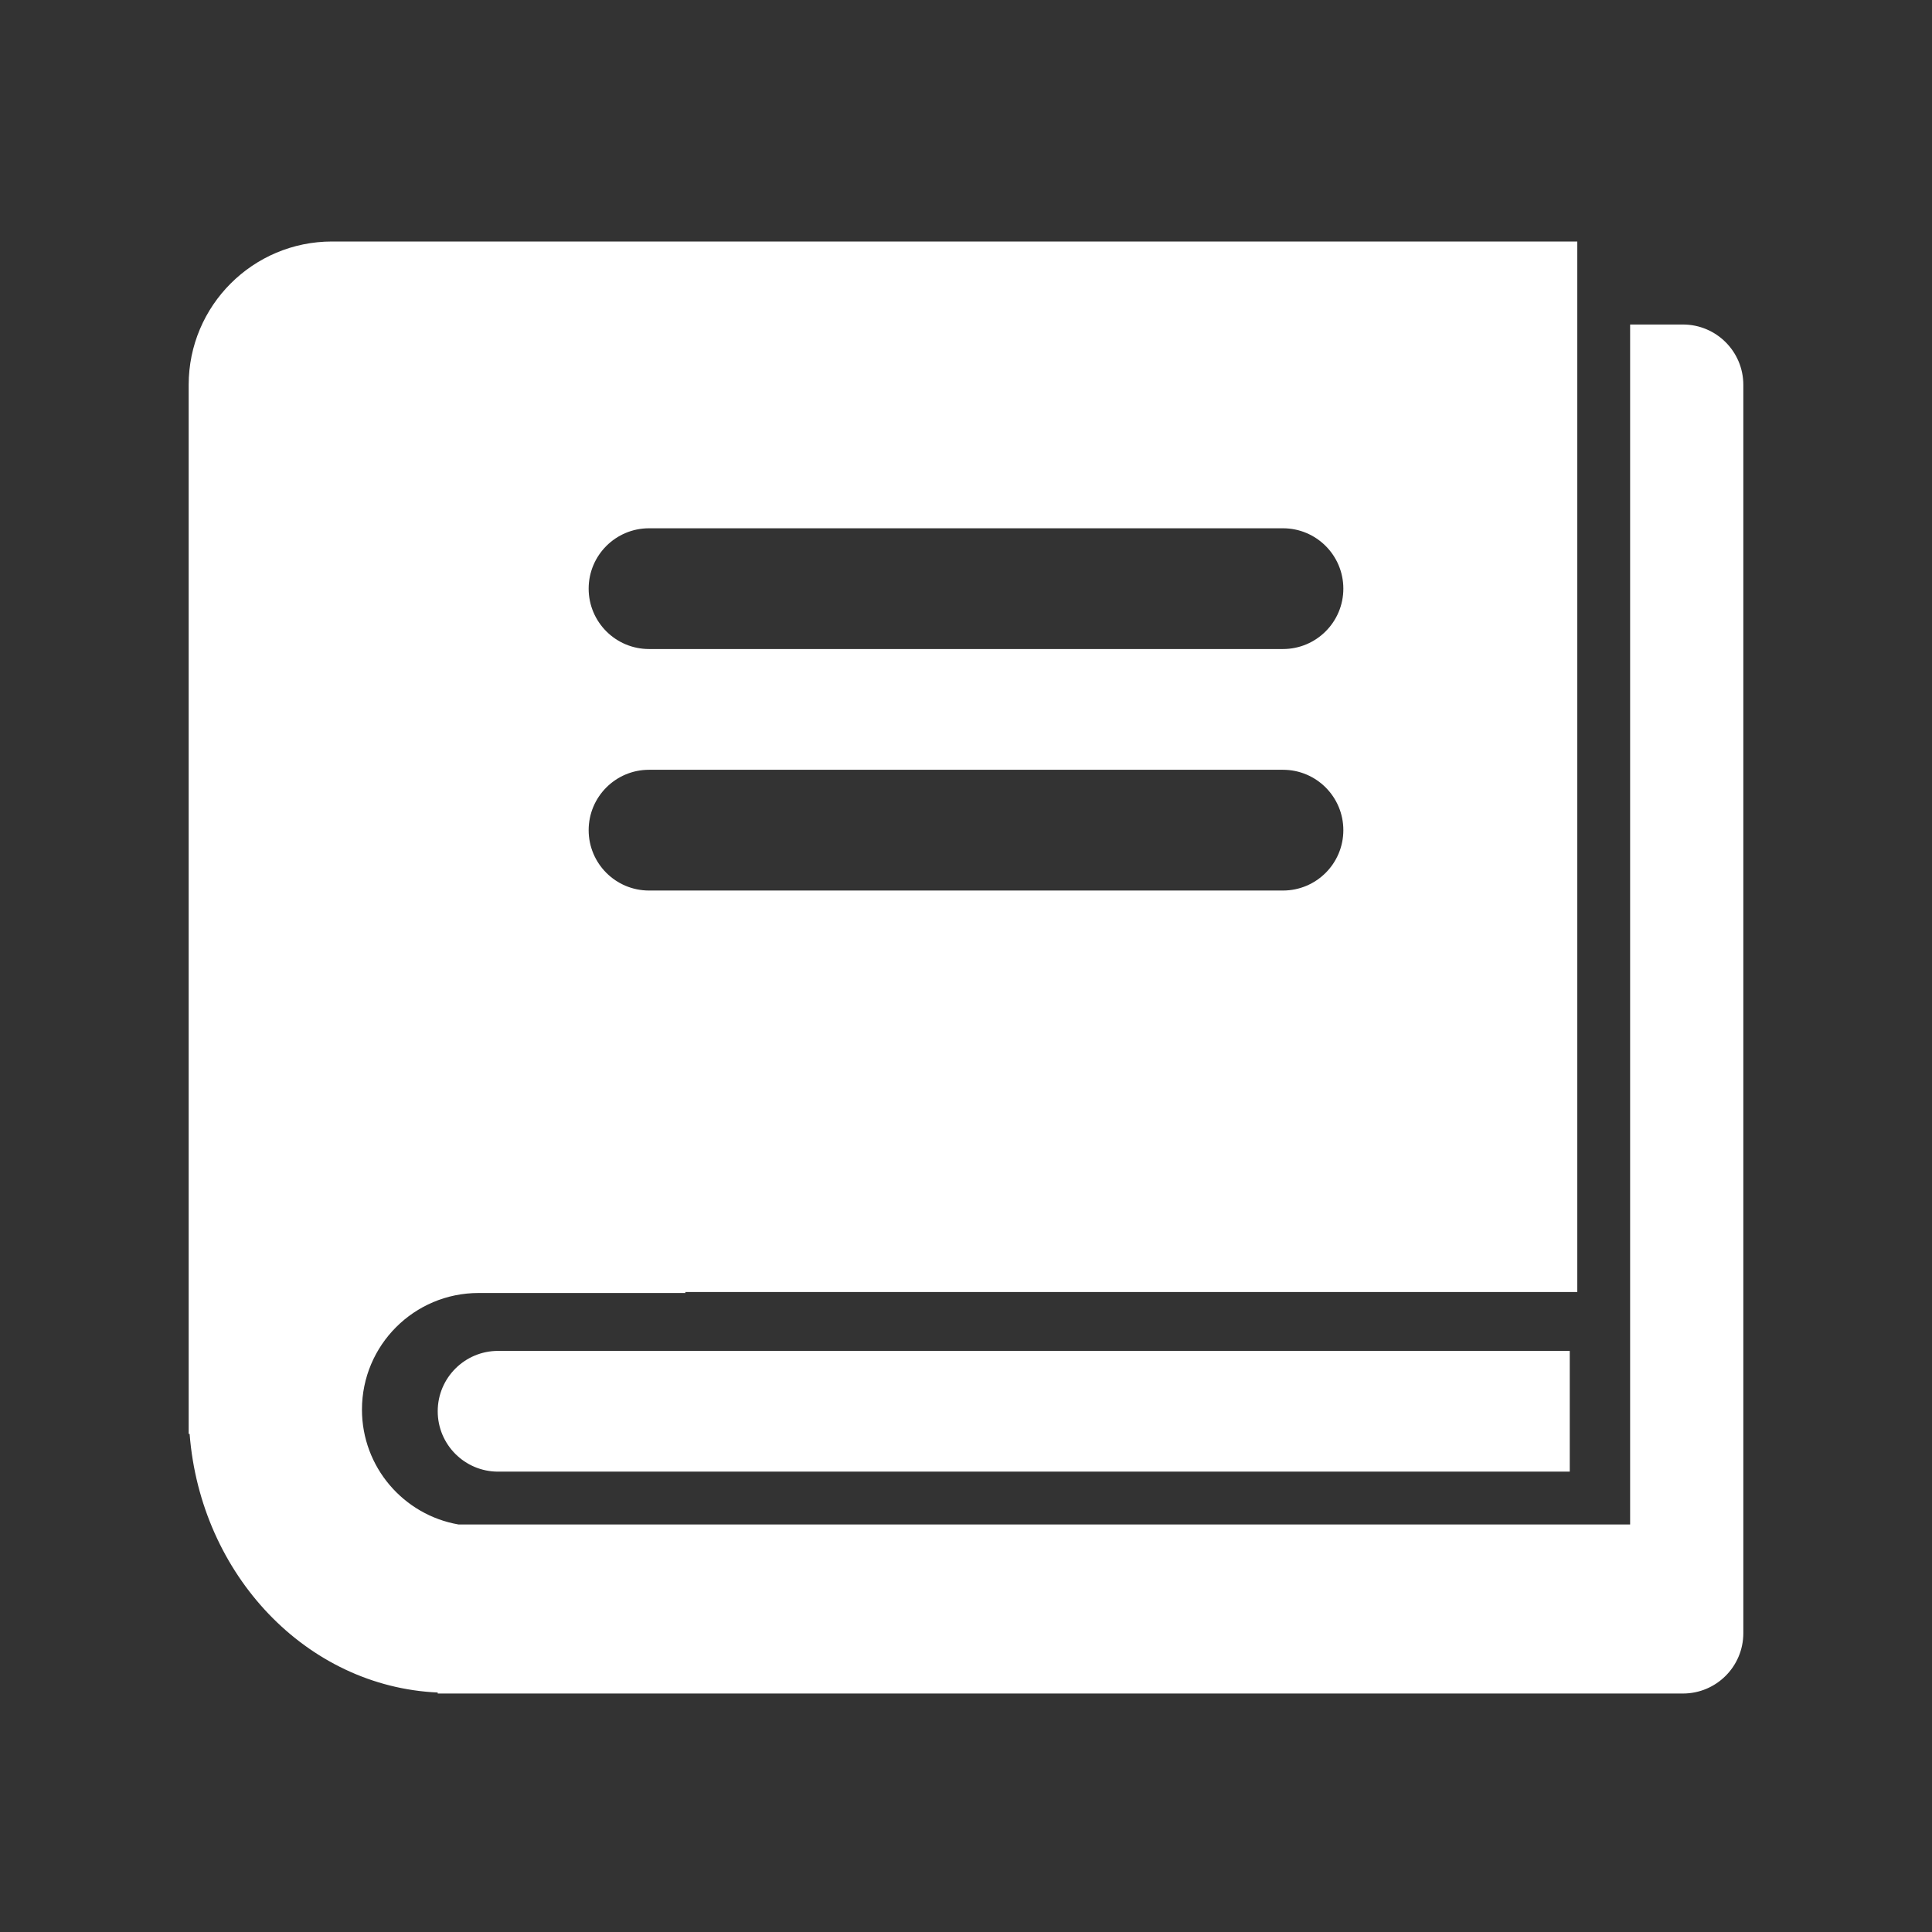 <svg width="256" height="256" viewBox="0 0 256 256" fill="none" xmlns="http://www.w3.org/2000/svg">
<rect x="0" y="0" width="256" height="256" fill="#333333" stroke="none"/>
<path fill-rule="evenodd" clip-rule="evenodd" d="M44 32H209V171.2H90.785L90.839 171.329H63.412C54.879 171.329 47.962 178.246 47.962 186.779C47.962 194.403 53.485 200.738 60.749 202H216V43H223C227.418 43 231 46.582 231 51V202V216.4C231 220.818 227.418 224.4 223 224.4H58V224.268C40.633 223.488 26.585 208.699 25.125 190H25V186.779V51C25 40.507 33.507 32 44 32ZM86 70C81.582 70 78 73.582 78 78C78 82.418 81.582 86 86 86H170C174.418 86 178 82.418 178 78C178 73.582 174.418 70 170 70H86ZM86 102C81.582 102 78 105.582 78 110C78 114.418 81.582 118 86 118H170C174.418 118 178 114.418 178 110C178 105.582 174.418 102 170 102H86ZM66 179C61.582 179 58 182.582 58 187C58 191.418 61.582 195 66 195H208V179H66Z" fill="white"/>
</svg>
